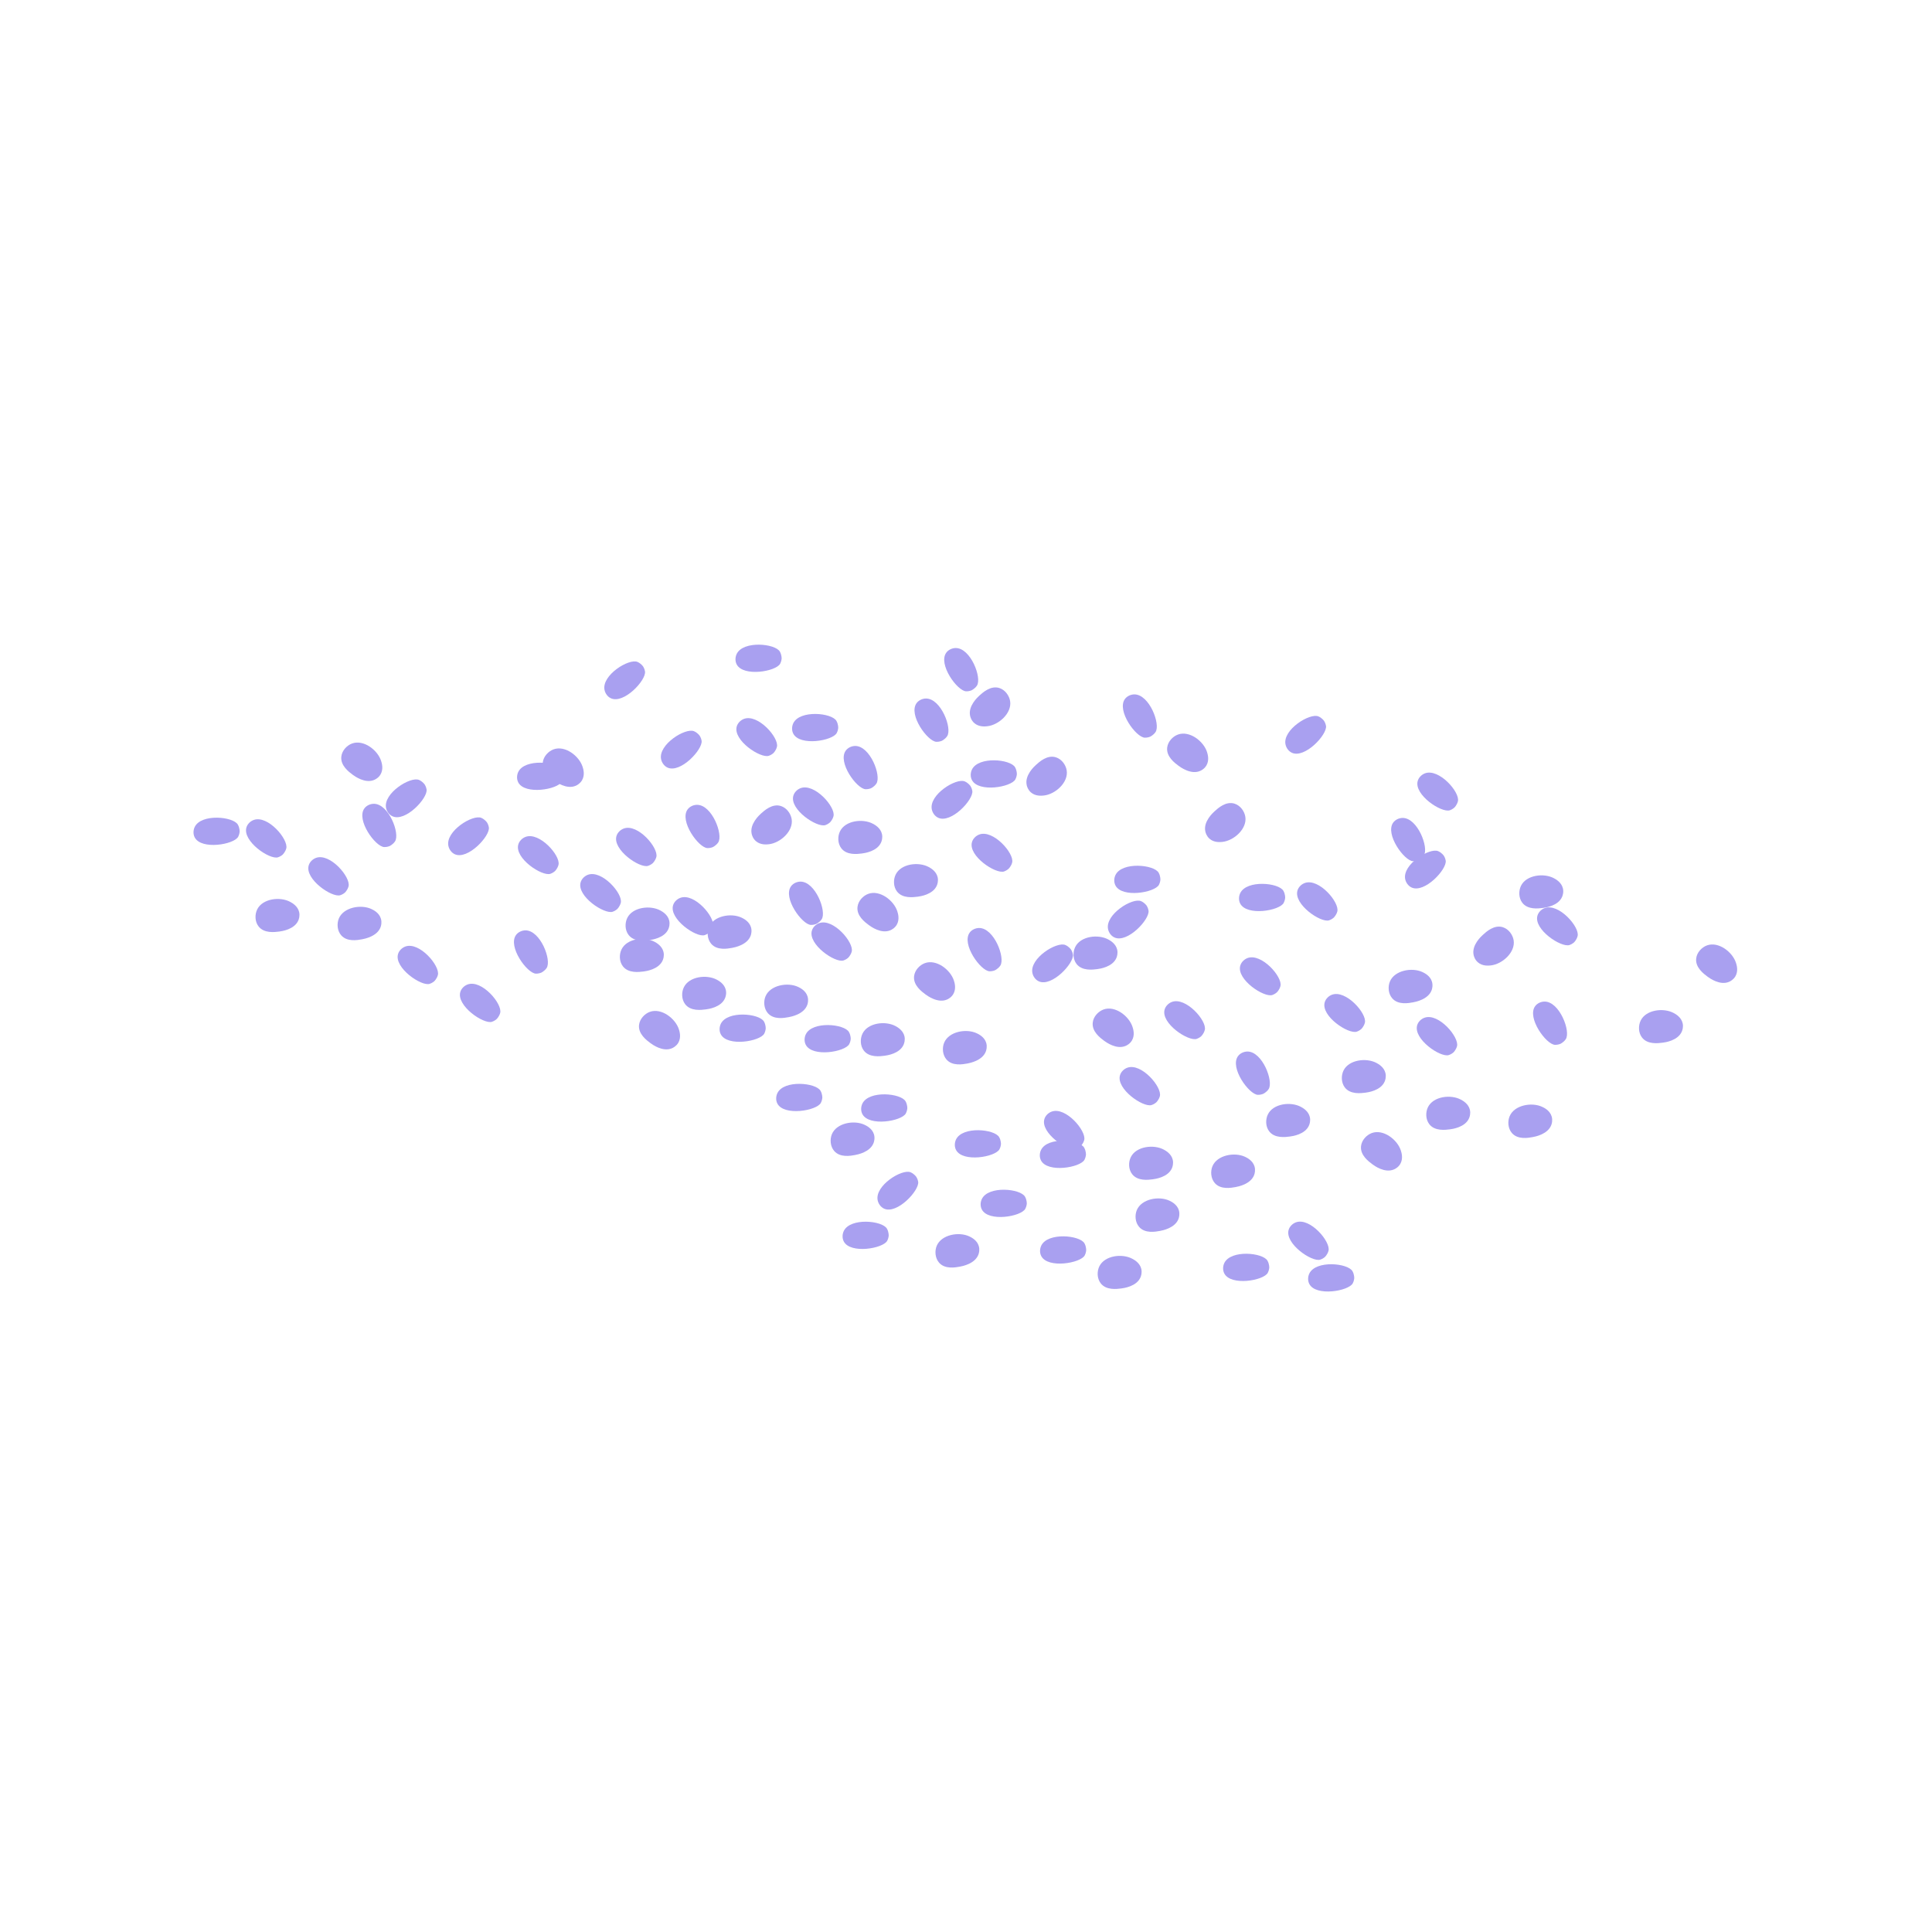 <svg xmlns="http://www.w3.org/2000/svg" xmlns:xlink="http://www.w3.org/1999/xlink" width="400" zoomAndPan="magnify" viewBox="0 0 300 300" height="400" preserveAspectRatio="xMidYMid meet" version="1.0"><defs><clipPath id="eafd9396cc"><path d="M 30.051 126.871 L 37.32 126.871 L 37.32 131.277 L 30.051 131.277 Z M 30.051 126.871 " clip-rule="nonzero"/></clipPath><clipPath id="6a385dd963"><path d="M 203 196.238 L 210.332 196.238 L 210.332 200.543 L 203 200.543 Z M 203 196.238 " clip-rule="nonzero"/></clipPath><clipPath id="fcf8e389df"><path d="M 170 195 L 178 195 L 178 200.547 L 170 200.547 Z M 170 195 " clip-rule="nonzero"/></clipPath></defs><path fill="#a9a0f0" d="M 122.832 137.617 C 121.52 139.414 124.543 143.57 125.918 143.621 C 126.348 143.637 126.719 143.48 126.719 143.48 C 126.719 143.48 127.227 143.266 127.582 142.754 C 128.406 141.555 126.617 136.871 124.281 136.898 C 123.758 136.906 123.172 137.152 122.832 137.617 " fill-opacity="1" fill-rule="nonzero"/><path fill="#a9a0f0" d="M 146.938 101.344 C 145.625 103.141 148.648 107.297 150.02 107.348 C 150.453 107.363 150.824 107.207 150.824 107.207 C 150.824 107.207 151.332 106.992 151.688 106.48 C 152.512 105.281 150.723 100.598 148.387 100.625 C 147.863 100.633 147.277 100.879 146.938 101.344 " fill-opacity="1" fill-rule="nonzero"/><path fill="#a9a0f0" d="M 173.207 137.496 C 174.234 139.469 179.305 138.605 179.957 137.398 C 180.16 137.02 180.184 136.617 180.184 136.617 C 180.184 136.617 180.219 136.066 179.918 135.52 C 179.207 134.246 174.219 133.773 173.207 135.879 C 172.98 136.352 172.941 136.984 173.207 137.496 " fill-opacity="1" fill-rule="nonzero"/><path fill="#a9a0f0" d="M 200.59 116.883 C 202.605 117.828 206.113 114.07 205.902 112.715 C 205.832 112.289 205.609 111.953 205.609 111.953 C 205.609 111.953 205.305 111.492 204.734 111.246 C 203.398 110.66 199.141 113.309 199.613 115.594 C 199.719 116.109 200.07 116.637 200.59 116.883 " fill-opacity="1" fill-rule="nonzero"/><path fill="#a9a0f0" d="M 201.473 138.27 C 200.828 140.402 205.062 143.32 206.375 142.91 C 206.785 142.781 207.082 142.508 207.082 142.508 C 207.082 142.508 207.492 142.137 207.656 141.539 C 208.035 140.129 204.793 136.312 202.602 137.113 C 202.105 137.293 201.637 137.719 201.473 138.27 " fill-opacity="1" fill-rule="nonzero"/><path fill="#a9a0f0" d="M 123.18 113.922 C 124.207 115.898 129.273 115.035 129.926 113.824 C 130.133 113.445 130.156 113.043 130.156 113.043 C 130.156 113.043 130.191 112.492 129.887 111.949 C 129.18 110.676 124.188 110.203 123.18 112.305 C 122.953 112.781 122.914 113.414 123.18 113.922 " fill-opacity="1" fill-rule="nonzero"/><path fill="#a9a0f0" d="M 220.141 121.27 C 219.539 123.41 223.824 126.254 225.125 125.82 C 225.535 125.684 225.828 125.406 225.828 125.406 C 225.828 125.406 226.23 125.031 226.383 124.426 C 226.738 123.012 223.426 119.25 221.25 120.09 C 220.762 120.281 220.297 120.715 220.141 121.27 " fill-opacity="1" fill-rule="nonzero"/><path fill="#a9a0f0" d="M 163.969 117.598 C 162.633 117.168 161.402 118.285 160.871 118.77 C 160.602 119.012 159.09 120.383 159.426 121.91 C 159.465 122.102 159.609 122.621 160.062 123.027 C 160.785 123.676 161.777 123.562 162.094 123.527 C 163.887 123.328 165.93 121.488 165.637 119.633 C 165.504 118.785 164.875 117.887 163.969 117.598 " fill-opacity="1" fill-rule="nonzero"/><path fill="#a9a0f0" d="M 216.176 155.008 C 217.086 156.074 218.723 155.773 219.426 155.641 C 219.785 155.574 221.793 155.203 222.312 153.73 C 222.375 153.543 222.527 153.027 222.355 152.441 C 222.082 151.512 221.18 151.086 220.895 150.949 C 219.262 150.176 216.559 150.668 215.828 152.398 C 215.496 153.191 215.555 154.281 216.176 155.008 " fill-opacity="1" fill-rule="nonzero"/><path fill="#a9a0f0" d="M 181.238 116.09 C 181.082 117.484 182.418 118.477 182.992 118.902 C 183.285 119.117 184.926 120.332 186.355 119.711 C 186.535 119.633 187.02 119.391 187.328 118.863 C 187.824 118.027 187.52 117.082 187.426 116.777 C 186.879 115.055 184.676 113.414 182.914 114.059 C 182.105 114.355 181.348 115.145 181.238 116.09 " fill-opacity="1" fill-rule="nonzero"/><path fill="#a9a0f0" d="M 236.379 140.176 C 237.23 141.289 238.883 141.078 239.59 140.984 C 239.949 140.938 241.977 140.676 242.574 139.234 C 242.648 139.051 242.832 138.543 242.688 137.949 C 242.465 137.008 241.59 136.531 241.309 136.379 C 239.723 135.52 236.996 135.863 236.176 137.551 C 235.801 138.324 235.801 139.418 236.379 140.176 " fill-opacity="1" fill-rule="nonzero"/><path fill="#a9a0f0" d="M 133.906 172.992 C 134.934 174.965 140.004 174.102 140.656 172.895 C 140.859 172.512 140.887 172.113 140.887 172.113 C 140.887 172.113 140.918 171.559 140.617 171.016 C 139.906 169.742 134.918 169.27 133.906 171.375 C 133.68 171.848 133.641 172.48 133.906 172.992 " fill-opacity="1" fill-rule="nonzero"/><path fill="#a9a0f0" d="M 161.293 152.375 C 163.305 153.324 166.812 149.566 166.602 148.211 C 166.531 147.785 166.309 147.449 166.309 147.449 C 166.309 147.449 166.004 146.988 165.434 146.742 C 164.098 146.156 159.84 148.805 160.312 151.09 C 160.418 151.605 160.77 152.133 161.293 152.375 " fill-opacity="1" fill-rule="nonzero"/><path fill="#a9a0f0" d="M 162.172 173.766 C 161.527 175.895 165.762 178.812 167.074 178.402 C 167.484 178.273 167.781 178.004 167.781 178.004 C 167.781 178.004 168.191 177.633 168.355 177.031 C 168.734 175.625 165.492 171.805 163.301 172.609 C 162.805 172.789 162.336 173.215 162.172 173.766 " fill-opacity="1" fill-rule="nonzero"/><path fill="#a9a0f0" d="M 200.102 190.961 C 199.461 193.09 203.695 196.008 205.004 195.598 C 205.418 195.469 205.715 195.199 205.715 195.199 C 205.715 195.199 206.125 194.828 206.289 194.227 C 206.668 192.82 203.422 189 201.23 189.805 C 200.738 189.984 200.27 190.41 200.102 190.961 " fill-opacity="1" fill-rule="nonzero"/><path fill="#a9a0f0" d="M 180.84 156.766 C 180.238 158.906 184.523 161.75 185.824 161.316 C 186.234 161.18 186.527 160.902 186.527 160.902 C 186.527 160.902 186.93 160.523 187.082 159.922 C 187.438 158.508 184.129 154.746 181.949 155.586 C 181.461 155.777 180.996 156.211 180.84 156.766 " fill-opacity="1" fill-rule="nonzero"/><path fill="#a9a0f0" d="M 176.875 190.504 C 177.785 191.57 179.422 191.266 180.125 191.137 C 180.484 191.07 182.492 190.699 183.012 189.227 C 183.074 189.039 183.227 188.523 183.055 187.938 C 182.781 187.008 181.879 186.582 181.594 186.445 C 179.961 185.672 177.258 186.164 176.527 187.895 C 176.195 188.684 176.254 189.777 176.875 190.504 " fill-opacity="1" fill-rule="nonzero"/><path fill="#a9a0f0" d="M 141.938 151.586 C 141.781 152.98 143.117 153.973 143.691 154.398 C 143.984 154.613 145.625 155.828 147.055 155.207 C 147.238 155.125 147.719 154.887 148.027 154.359 C 148.523 153.523 148.219 152.574 148.125 152.273 C 147.578 150.551 145.375 148.906 143.613 149.555 C 142.805 149.852 142.047 150.641 141.938 151.586 " fill-opacity="1" fill-rule="nonzero"/><path fill="#a9a0f0" d="M 197.078 175.672 C 197.93 176.785 199.582 176.57 200.289 176.48 C 200.648 176.434 202.676 176.172 203.273 174.73 C 203.348 174.547 203.531 174.039 203.387 173.445 C 203.164 172.5 202.289 172.027 202.008 171.875 C 200.422 171.016 197.695 171.359 196.875 173.047 C 196.496 173.82 196.5 174.914 197.078 175.672 " fill-opacity="1" fill-rule="nonzero"/><path fill="#a9a0f0" d="M 120.707 171.359 C 121.738 173.336 126.805 172.473 127.457 171.262 C 127.66 170.883 127.688 170.48 127.688 170.48 C 127.688 170.48 127.723 169.93 127.418 169.387 C 126.711 168.113 121.719 167.641 120.711 169.746 C 120.484 170.219 120.441 170.852 120.707 171.359 " fill-opacity="1" fill-rule="nonzero"/><path fill="#a9a0f0" d="M 103.637 119.184 C 105.648 120.129 109.156 116.371 108.945 115.016 C 108.879 114.59 108.652 114.254 108.652 114.254 C 108.652 114.254 108.348 113.793 107.777 113.547 C 106.441 112.961 102.184 115.609 102.656 117.895 C 102.762 118.41 103.117 118.938 103.637 119.184 " fill-opacity="1" fill-rule="nonzero"/><path fill="#a9a0f0" d="M 137.266 187.672 C 139.277 188.617 142.785 184.859 142.574 183.504 C 142.508 183.078 142.281 182.742 142.281 182.742 C 142.281 182.742 141.977 182.285 141.406 182.035 C 140.07 181.453 135.812 184.098 136.285 186.383 C 136.391 186.898 136.742 187.426 137.266 187.672 " fill-opacity="1" fill-rule="nonzero"/><path fill="#a9a0f0" d="M 104.516 140.57 C 103.875 142.699 108.105 145.621 109.418 145.207 C 109.828 145.078 110.125 144.809 110.125 144.809 C 110.125 144.809 110.535 144.438 110.699 143.836 C 111.078 142.43 107.836 138.609 105.645 139.414 C 105.152 139.594 104.68 140.02 104.516 140.57 " fill-opacity="1" fill-rule="nonzero"/><path fill="#a9a0f0" d="M 123.188 123.57 C 122.582 125.711 126.867 128.555 128.168 128.121 C 128.578 127.984 128.871 127.707 128.871 127.707 C 128.871 127.707 129.277 127.328 129.426 126.727 C 129.781 125.312 126.473 121.551 124.293 122.391 C 123.805 122.582 123.344 123.016 123.188 123.57 " fill-opacity="1" fill-rule="nonzero"/><path fill="#a9a0f0" d="M 119.219 157.309 C 120.133 158.375 121.77 158.074 122.473 157.941 C 122.828 157.875 124.836 157.504 125.355 156.031 C 125.422 155.844 125.574 155.328 125.398 154.742 C 125.125 153.812 124.223 153.387 123.938 153.25 C 122.305 152.477 119.602 152.969 118.871 154.699 C 118.539 155.488 118.602 156.586 119.219 157.309 " fill-opacity="1" fill-rule="nonzero"/><path fill="#a9a0f0" d="M 84.281 118.391 C 84.125 119.785 85.461 120.777 86.035 121.203 C 86.328 121.418 87.969 122.633 89.402 122.012 C 89.582 121.93 90.062 121.691 90.375 121.164 C 90.867 120.328 90.566 119.379 90.469 119.078 C 89.922 117.355 87.719 115.711 85.957 116.359 C 85.152 116.656 84.395 117.445 84.281 118.391 " fill-opacity="1" fill-rule="nonzero"/><path fill="#a9a0f0" d="M 139.281 138.426 C 140.137 139.543 141.785 139.328 142.496 139.238 C 142.855 139.191 144.879 138.926 145.48 137.484 C 145.555 137.301 145.734 136.793 145.594 136.203 C 145.367 135.258 144.492 134.781 144.215 134.633 C 142.625 133.77 139.898 134.113 139.078 135.805 C 138.703 136.574 138.703 137.672 139.281 138.426 " fill-opacity="1" fill-rule="nonzero"/><g clip-path="url(#eafd9396cc)"><path fill="#a9a0f0" d="M 30.234 130.031 C 31.262 132.004 36.328 131.141 36.984 129.934 C 37.188 129.555 37.211 129.152 37.211 129.152 C 37.211 129.152 37.246 128.602 36.941 128.055 C 36.234 126.785 31.246 126.309 30.234 128.414 C 30.008 128.887 29.969 129.52 30.234 130.031 " fill-opacity="1" fill-rule="nonzero"/></g><path fill="#a9a0f0" d="M 70.605 132.637 C 72.617 133.582 76.125 129.824 75.91 128.469 C 75.844 128.043 75.621 127.707 75.621 127.707 C 75.621 127.707 75.312 127.25 74.746 127 C 73.41 126.418 69.152 129.062 69.625 131.348 C 69.73 131.863 70.082 132.391 70.605 132.637 " fill-opacity="1" fill-rule="nonzero"/><path fill="#a9a0f0" d="M 71.48 154.023 C 70.84 156.156 75.074 159.074 76.387 158.664 C 76.797 158.535 77.094 158.262 77.094 158.262 C 77.094 158.262 77.504 157.891 77.668 157.293 C 78.047 155.883 74.805 152.062 72.613 152.867 C 72.117 153.047 71.648 153.473 71.48 154.023 " fill-opacity="1" fill-rule="nonzero"/><path fill="#a9a0f0" d="M 90.156 137.023 C 89.551 139.164 93.836 142.008 95.137 141.574 C 95.547 141.438 95.84 141.164 95.84 141.164 C 95.84 141.164 96.242 140.785 96.395 140.18 C 96.75 138.766 93.441 135.004 91.262 135.844 C 90.773 136.035 90.309 136.469 90.156 137.023 " fill-opacity="1" fill-rule="nonzero"/><path fill="#a9a0f0" d="M 145.805 196.051 C 146.719 197.117 148.352 196.812 149.055 196.684 C 149.414 196.617 151.422 196.246 151.941 194.773 C 152.008 194.586 152.16 194.07 151.984 193.484 C 151.711 192.555 150.809 192.129 150.523 191.992 C 148.891 191.219 146.188 191.711 145.457 193.441 C 145.125 194.23 145.188 195.324 145.805 196.051 " fill-opacity="1" fill-rule="nonzero"/><path fill="#a9a0f0" d="M 53 117.48 C 52.844 118.875 54.18 119.863 54.754 120.293 C 55.047 120.508 56.688 121.723 58.117 121.098 C 58.297 121.02 58.781 120.781 59.09 120.254 C 59.582 119.418 59.281 118.469 59.184 118.168 C 58.637 116.445 56.438 114.801 54.672 115.449 C 53.867 115.742 53.109 116.531 53 117.48 " fill-opacity="1" fill-rule="nonzero"/><path fill="#a9a0f0" d="M 106.391 155.93 C 107.242 157.043 108.895 156.832 109.602 156.738 C 109.961 156.691 111.988 156.43 112.586 154.988 C 112.66 154.805 112.844 154.297 112.699 153.703 C 112.477 152.762 111.602 152.285 111.32 152.133 C 109.734 151.273 107.008 151.617 106.188 153.305 C 105.809 154.078 105.812 155.172 106.391 155.93 " fill-opacity="1" fill-rule="nonzero"/><path fill="#a9a0f0" d="M 150.57 144.816 C 149.262 146.613 152.281 150.77 153.656 150.82 C 154.086 150.836 154.457 150.68 154.457 150.68 C 154.457 150.68 154.969 150.465 155.32 149.953 C 156.145 148.754 154.355 144.07 152.023 144.098 C 151.496 144.105 150.91 144.352 150.57 144.816 " fill-opacity="1" fill-rule="nonzero"/><path fill="#a9a0f0" d="M 174.676 108.543 C 173.363 110.34 176.387 114.496 177.762 114.547 C 178.191 114.562 178.562 114.406 178.562 114.406 C 178.562 114.406 179.074 114.191 179.426 113.68 C 180.25 112.477 178.461 107.797 176.129 107.824 C 175.602 107.832 175.016 108.078 174.676 108.543 " fill-opacity="1" fill-rule="nonzero"/><path fill="#a9a0f0" d="M 150.918 121.121 C 151.945 123.098 157.012 122.234 157.664 121.023 C 157.871 120.645 157.895 120.242 157.895 120.242 C 157.895 120.242 157.93 119.691 157.625 119.148 C 156.918 117.875 151.93 117.402 150.918 119.504 C 150.691 119.98 150.652 120.613 150.918 121.121 " fill-opacity="1" fill-rule="nonzero"/><path fill="#a9a0f0" d="M 191.707 124.793 C 190.371 124.367 189.141 125.484 188.609 125.969 C 188.34 126.211 186.828 127.582 187.164 129.109 C 187.207 129.301 187.348 129.82 187.801 130.227 C 188.527 130.875 189.516 130.762 189.832 130.727 C 191.625 130.527 193.668 128.688 193.375 126.832 C 193.242 125.984 192.617 125.086 191.707 124.793 " fill-opacity="1" fill-rule="nonzero"/><path fill="#a9a0f0" d="M 161.645 180.191 C 162.672 182.164 167.742 181.301 168.395 180.094 C 168.598 179.711 168.625 179.312 168.625 179.312 C 168.625 179.312 168.656 178.758 168.355 178.215 C 167.645 176.941 162.656 176.469 161.648 178.574 C 161.418 179.047 161.379 179.68 161.645 180.191 " fill-opacity="1" fill-rule="nonzero"/><path fill="#a9a0f0" d="M 169.68 158.785 C 169.52 160.18 170.855 161.172 171.43 161.598 C 171.723 161.812 173.363 163.027 174.797 162.402 C 174.977 162.324 175.457 162.086 175.77 161.559 C 176.262 160.723 175.961 159.773 175.863 159.473 C 175.316 157.75 173.113 156.105 171.352 156.754 C 170.547 157.051 169.785 157.84 169.68 158.785 " fill-opacity="1" fill-rule="nonzero"/><path fill="#a9a0f0" d="M 148.449 178.559 C 149.477 180.535 154.543 179.672 155.195 178.461 C 155.402 178.082 155.426 177.68 155.426 177.68 C 155.426 177.68 155.461 177.129 155.156 176.586 C 154.449 175.312 149.457 174.84 148.449 176.941 C 148.223 177.418 148.184 178.051 148.449 178.559 " fill-opacity="1" fill-rule="nonzero"/><path fill="#a9a0f0" d="M 145.672 126.977 C 147.684 127.926 151.191 124.168 150.98 122.809 C 150.914 122.383 150.691 122.051 150.691 122.051 C 150.691 122.047 150.383 121.59 149.812 121.34 C 148.477 120.758 144.219 123.402 144.691 125.688 C 144.797 126.203 145.148 126.73 145.672 126.977 " fill-opacity="1" fill-rule="nonzero"/><path fill="#a9a0f0" d="M 126.07 144.5 C 125.43 146.633 129.66 149.551 130.973 149.141 C 131.383 149.012 131.68 148.742 131.68 148.742 C 131.68 148.742 132.09 148.371 132.254 147.77 C 132.633 146.363 129.391 142.543 127.199 143.344 C 126.707 143.523 126.234 143.949 126.07 144.5 " fill-opacity="1" fill-rule="nonzero"/><path fill="#a9a0f0" d="M 150.926 130.77 C 150.32 132.91 154.605 135.754 155.91 135.32 C 156.316 135.184 156.609 134.906 156.609 134.906 C 156.609 134.906 157.016 134.527 157.168 133.926 C 157.523 132.512 154.211 128.75 152.035 129.59 C 151.543 129.781 151.082 130.215 150.926 130.77 " fill-opacity="1" fill-rule="nonzero"/><path fill="#a9a0f0" d="M 146.961 164.508 C 147.871 165.574 149.508 165.27 150.211 165.141 C 150.566 165.074 152.574 164.703 153.094 163.23 C 153.16 163.043 153.312 162.527 153.141 161.941 C 152.863 161.012 151.965 160.586 151.676 160.449 C 150.043 159.676 147.34 160.168 146.613 161.898 C 146.281 162.688 146.34 163.781 146.961 164.508 " fill-opacity="1" fill-rule="nonzero"/><path fill="#a9a0f0" d="M 167.16 149.676 C 168.016 150.789 169.664 150.578 170.375 150.484 C 170.734 150.438 172.758 150.176 173.359 148.734 C 173.434 148.551 173.613 148.043 173.473 147.449 C 173.246 146.504 172.371 146.031 172.094 145.879 C 170.504 145.02 167.777 145.363 166.957 147.051 C 166.582 147.824 166.582 148.918 167.16 149.676 " fill-opacity="1" fill-rule="nonzero"/><path fill="#a9a0f0" d="M 134.129 163.129 C 134.98 164.242 136.633 164.031 137.344 163.938 C 137.699 163.891 139.727 163.629 140.324 162.188 C 140.398 162.004 140.582 161.496 140.441 160.902 C 140.215 159.961 139.34 159.484 139.062 159.332 C 137.473 158.473 134.746 158.816 133.926 160.504 C 133.551 161.277 133.551 162.371 134.129 163.129 " fill-opacity="1" fill-rule="nonzero"/><path fill="#a9a0f0" d="M 192.234 164 C 190.922 165.797 193.945 169.953 195.316 170.004 C 195.746 170.02 196.117 169.863 196.117 169.863 C 196.117 169.863 196.629 169.648 196.98 169.137 C 197.809 167.934 196.016 163.254 193.684 163.281 C 193.156 163.289 192.574 163.535 192.234 164 " fill-opacity="1" fill-rule="nonzero"/><path fill="#a9a0f0" d="M 216.34 127.727 C 215.027 129.523 218.051 133.68 219.422 133.73 C 219.852 133.746 220.223 133.59 220.223 133.59 C 220.223 133.59 220.734 133.375 221.086 132.863 C 221.914 131.66 220.121 126.98 217.789 127.008 C 217.262 127.016 216.68 127.262 216.34 127.727 " fill-opacity="1" fill-rule="nonzero"/><path fill="#a9a0f0" d="M 192.578 140.305 C 193.605 142.281 198.676 141.418 199.328 140.207 C 199.531 139.828 199.559 139.426 199.559 139.426 C 199.559 139.426 199.594 138.875 199.289 138.332 C 198.578 137.059 193.59 136.586 192.578 138.688 C 192.352 139.164 192.312 139.797 192.578 140.305 " fill-opacity="1" fill-rule="nonzero"/><path fill="#a9a0f0" d="M 233.371 143.98 C 232.031 143.551 230.801 144.668 230.273 145.152 C 230.004 145.395 228.492 146.766 228.824 148.293 C 228.867 148.484 229.008 149.004 229.465 149.41 C 230.188 150.059 231.176 149.945 231.492 149.91 C 233.289 149.711 235.328 147.871 235.039 146.016 C 234.906 145.168 234.277 144.27 233.371 143.98 " fill-opacity="1" fill-rule="nonzero"/><g clip-path="url(#6a385dd963)"><path fill="#a9a0f0" d="M 203.309 199.375 C 204.336 201.348 209.402 200.484 210.055 199.277 C 210.262 198.895 210.285 198.496 210.285 198.496 C 210.285 198.496 210.32 197.941 210.016 197.398 C 209.309 196.125 204.32 195.652 203.309 197.758 C 203.082 198.23 203.043 198.863 203.309 199.375 " fill-opacity="1" fill-rule="nonzero"/></g><path fill="#a9a0f0" d="M 211.34 177.969 C 211.18 179.363 212.52 180.355 213.094 180.781 C 213.383 180.996 215.023 182.211 216.457 181.586 C 216.637 181.508 217.121 181.27 217.43 180.742 C 217.922 179.906 217.621 178.957 217.523 178.656 C 216.977 176.934 214.777 175.289 213.012 175.938 C 212.207 176.234 211.449 177.023 211.34 177.969 " fill-opacity="1" fill-rule="nonzero"/><path fill="#a9a0f0" d="M 190.109 197.742 C 191.137 199.719 196.207 198.855 196.859 197.645 C 197.062 197.266 197.09 196.863 197.09 196.863 C 197.09 196.863 197.121 196.312 196.82 195.77 C 196.109 194.496 191.121 194.023 190.109 196.125 C 189.883 196.602 189.844 197.234 190.109 197.742 " fill-opacity="1" fill-rule="nonzero"/><path fill="#a9a0f0" d="M 173.035 145.562 C 175.051 146.512 178.559 142.754 178.344 141.398 C 178.277 140.973 178.055 140.637 178.055 140.637 C 178.055 140.637 177.75 140.176 177.18 139.93 C 175.844 139.344 171.586 141.992 172.059 144.277 C 172.164 144.793 172.516 145.32 173.035 145.562 " fill-opacity="1" fill-rule="nonzero"/><path fill="#a9a0f0" d="M 173.914 166.953 C 173.273 169.082 177.508 172.004 178.816 171.59 C 179.23 171.461 179.527 171.191 179.527 171.191 C 179.527 171.191 179.938 170.82 180.102 170.219 C 180.48 168.812 177.234 164.992 175.043 165.797 C 174.551 165.977 174.082 166.402 173.914 166.953 " fill-opacity="1" fill-rule="nonzero"/><path fill="#a9a0f0" d="M 192.586 149.953 C 191.984 152.094 196.27 154.938 197.57 154.504 C 197.98 154.367 198.273 154.09 198.273 154.09 C 198.273 154.09 198.676 153.711 198.828 153.109 C 199.184 151.695 195.871 147.934 193.695 148.773 C 193.207 148.965 192.742 149.398 192.586 149.953 " fill-opacity="1" fill-rule="nonzero"/><path fill="#a9a0f0" d="M 188.621 183.691 C 189.531 184.758 191.168 184.453 191.871 184.324 C 192.23 184.258 194.238 183.887 194.758 182.414 C 194.82 182.227 194.973 181.711 194.801 181.125 C 194.523 180.195 193.625 179.77 193.34 179.633 C 191.707 178.859 189.004 179.352 188.273 181.082 C 187.941 181.871 188 182.965 188.621 183.691 " fill-opacity="1" fill-rule="nonzero"/><path fill="#a9a0f0" d="M 208.824 168.859 C 209.676 169.973 211.324 169.758 212.035 169.668 C 212.395 169.621 214.422 169.359 215.02 167.914 C 215.094 167.734 215.273 167.227 215.133 166.633 C 214.91 165.688 214.035 165.215 213.754 165.062 C 212.168 164.203 209.441 164.547 208.617 166.234 C 208.242 167.008 208.246 168.102 208.824 168.859 " fill-opacity="1" fill-rule="nonzero"/><path fill="#a9a0f0" d="M 175.793 182.312 C 176.645 183.426 178.293 183.215 179.004 183.121 C 179.363 183.074 181.387 182.812 181.988 181.371 C 182.062 181.188 182.242 180.68 182.102 180.086 C 181.879 179.145 181 178.668 180.723 178.516 C 179.133 177.656 176.406 178 175.586 179.688 C 175.211 180.461 175.211 181.555 175.793 182.312 " fill-opacity="1" fill-rule="nonzero"/><path fill="#a9a0f0" d="M 80.129 145.184 C 78.816 146.98 81.84 151.137 83.211 151.188 C 83.641 151.199 84.012 151.047 84.012 151.047 C 84.012 151.047 84.523 150.832 84.875 150.32 C 85.699 149.117 83.91 144.438 81.578 144.465 C 81.051 144.473 80.469 144.719 80.129 145.184 " fill-opacity="1" fill-rule="nonzero"/><path fill="#a9a0f0" d="M 106.77 125.688 C 105.457 127.484 108.48 131.645 109.852 131.691 C 110.281 131.707 110.652 131.551 110.652 131.551 C 110.652 131.551 111.164 131.336 111.516 130.824 C 112.344 129.625 110.551 124.941 108.219 124.973 C 107.691 124.977 107.109 125.223 106.77 125.688 " fill-opacity="1" fill-rule="nonzero"/><path fill="#a9a0f0" d="M 80.473 121.488 C 81.5 123.461 86.566 122.598 87.219 121.391 C 87.426 121.012 87.449 120.609 87.449 120.609 C 87.449 120.609 87.484 120.059 87.184 119.516 C 86.473 118.242 81.48 117.77 80.473 119.871 C 80.246 120.344 80.207 120.977 80.473 121.488 " fill-opacity="1" fill-rule="nonzero"/><path fill="#a9a0f0" d="M 121.262 125.16 C 119.926 124.734 118.695 125.852 118.164 126.332 C 117.895 126.578 116.383 127.949 116.719 129.477 C 116.758 129.668 116.902 130.188 117.355 130.594 C 118.082 131.242 119.07 131.129 119.387 131.094 C 121.18 130.895 123.223 129.051 122.93 127.195 C 122.797 126.352 122.172 125.453 121.262 125.16 " fill-opacity="1" fill-rule="nonzero"/><path fill="#a9a0f0" d="M 152.457 187.805 C 153.484 189.777 158.555 188.914 159.207 187.703 C 159.41 187.324 159.438 186.926 159.438 186.926 C 159.438 186.922 159.473 186.371 159.168 185.828 C 158.457 184.555 153.469 184.082 152.457 186.188 C 152.23 186.66 152.191 187.293 152.457 187.805 " fill-opacity="1" fill-rule="nonzero"/><path fill="#a9a0f0" d="M 99.23 159.152 C 99.074 160.547 100.41 161.535 100.984 161.961 C 101.277 162.18 102.918 163.395 104.352 162.77 C 104.531 162.691 105.012 162.449 105.324 161.926 C 105.816 161.09 105.516 160.141 105.418 159.836 C 104.871 158.117 102.668 156.473 100.906 157.121 C 100.102 157.414 99.344 158.203 99.23 159.152 " fill-opacity="1" fill-rule="nonzero"/><path fill="#a9a0f0" d="M 131.02 192.77 C 132.047 194.742 137.113 193.879 137.766 192.668 C 137.973 192.289 137.996 191.891 137.996 191.891 C 137.996 191.891 138.031 191.336 137.727 190.793 C 137.02 189.52 132.027 189.047 131.02 191.152 C 130.793 191.625 130.754 192.258 131.02 192.77 " fill-opacity="1" fill-rule="nonzero"/><path fill="#a9a0f0" d="M 60.93 126.746 C 62.945 127.695 66.453 123.938 66.238 122.578 C 66.172 122.156 65.949 121.82 65.949 121.82 C 65.949 121.82 65.641 121.359 65.07 121.109 C 63.734 120.527 59.48 123.176 59.949 125.461 C 60.055 125.977 60.41 126.504 60.93 126.746 " fill-opacity="1" fill-rule="nonzero"/><path fill="#a9a0f0" d="M 61.809 148.137 C 61.168 150.266 65.402 153.184 66.711 152.773 C 67.121 152.645 67.422 152.375 67.422 152.375 C 67.422 152.375 67.832 152.004 67.992 151.402 C 68.371 149.996 65.129 146.176 62.938 146.977 C 62.445 147.16 61.973 147.586 61.809 148.137 " fill-opacity="1" fill-rule="nonzero"/><path fill="#a9a0f0" d="M 80.48 131.133 C 79.875 133.277 84.16 136.117 85.465 135.684 C 85.875 135.547 86.168 135.273 86.168 135.273 C 86.168 135.273 86.57 134.895 86.723 134.293 C 87.078 132.879 83.766 129.117 81.59 129.957 C 81.098 130.145 80.637 130.582 80.48 131.133 " fill-opacity="1" fill-rule="nonzero"/><path fill="#a9a0f0" d="M 129.527 178.715 C 130.441 179.781 132.078 179.48 132.781 179.348 C 133.137 179.281 135.145 178.91 135.664 177.438 C 135.73 177.25 135.883 176.734 135.711 176.148 C 135.434 175.219 134.535 174.793 134.246 174.656 C 132.613 173.883 129.91 174.375 129.18 176.105 C 128.848 176.898 128.91 177.992 129.527 178.715 " fill-opacity="1" fill-rule="nonzero"/><path fill="#a9a0f0" d="M 96.719 150.043 C 97.57 151.156 99.219 150.941 99.93 150.852 C 100.289 150.805 102.312 150.543 102.914 149.098 C 102.988 148.918 103.168 148.41 103.027 147.816 C 102.801 146.871 101.926 146.398 101.648 146.246 C 100.059 145.383 97.336 145.727 96.512 147.418 C 96.137 148.188 96.137 149.285 96.719 150.043 " fill-opacity="1" fill-rule="nonzero"/><g clip-path="url(#fcf8e389df)"><path fill="#a9a0f0" d="M 170.91 199.262 C 171.762 200.379 173.41 200.164 174.121 200.07 C 174.48 200.023 176.508 199.762 177.105 198.32 C 177.18 198.137 177.359 197.629 177.219 197.035 C 176.996 196.094 176.121 195.617 175.84 195.469 C 174.254 194.605 171.527 194.949 170.703 196.641 C 170.328 197.41 170.332 198.504 170.91 199.262 " fill-opacity="1" fill-rule="nonzero"/></g><path fill="#a9a0f0" d="M 47.938 134.371 C 47.297 136.5 51.527 139.418 52.84 139.008 C 53.254 138.879 53.551 138.609 53.551 138.609 C 53.551 138.609 53.957 138.238 54.121 137.637 C 54.504 136.23 51.258 132.41 49.066 133.211 C 48.574 133.395 48.102 133.82 47.938 134.371 " fill-opacity="1" fill-rule="nonzero"/><path fill="#a9a0f0" d="M 56.582 125.527 C 55.27 127.324 58.293 131.484 59.664 131.531 C 60.098 131.547 60.465 131.391 60.465 131.391 C 60.465 131.391 60.977 131.176 61.328 130.664 C 62.156 129.465 60.363 124.785 58.031 124.812 C 57.508 124.82 56.922 125.062 56.582 125.527 " fill-opacity="1" fill-rule="nonzero"/><path fill="#a9a0f0" d="M 161.684 195.039 C 162.711 197.016 167.777 196.148 168.434 194.941 C 168.637 194.562 168.66 194.16 168.66 194.16 C 168.66 194.16 168.695 193.609 168.395 193.066 C 167.684 191.793 162.695 191.32 161.684 193.422 C 161.457 193.898 161.418 194.531 161.684 195.039 " fill-opacity="1" fill-rule="nonzero"/><path fill="#a9a0f0" d="M 38.266 128.48 C 37.621 130.613 41.855 133.531 43.168 133.121 C 43.578 132.992 43.875 132.723 43.875 132.723 C 43.875 132.723 44.285 132.352 44.449 131.75 C 44.828 130.344 41.586 126.523 39.395 127.324 C 38.898 127.504 38.43 127.93 38.266 128.48 " fill-opacity="1" fill-rule="nonzero"/><path fill="#a9a0f0" d="M 52.969 145.219 C 53.879 146.285 55.516 145.984 56.223 145.852 C 56.578 145.785 58.586 145.414 59.105 143.941 C 59.172 143.758 59.32 143.238 59.148 142.656 C 58.875 141.723 57.973 141.297 57.688 141.16 C 56.055 140.387 53.352 140.879 52.621 142.609 C 52.289 143.402 52.348 144.496 52.969 145.219 " fill-opacity="1" fill-rule="nonzero"/><path fill="#a9a0f0" d="M 40.141 143.84 C 40.992 144.957 42.641 144.742 43.352 144.652 C 43.711 144.605 45.738 144.34 46.336 142.898 C 46.41 142.719 46.59 142.207 46.449 141.617 C 46.227 140.672 45.348 140.199 45.07 140.047 C 43.484 139.184 40.758 139.527 39.934 141.219 C 39.559 141.988 39.559 143.086 40.141 143.84 " fill-opacity="1" fill-rule="nonzero"/><path fill="#a9a0f0" d="M 131.332 116.551 C 130.016 118.348 133.039 122.504 134.414 122.551 C 134.844 122.566 135.215 122.414 135.215 122.414 C 135.215 122.414 135.727 122.199 136.078 121.688 C 136.902 120.484 135.113 115.805 132.781 115.832 C 132.254 115.84 131.668 116.086 131.332 116.551 " fill-opacity="1" fill-rule="nonzero"/><path fill="#a9a0f0" d="M 142.324 109.184 C 141.012 110.98 144.035 115.137 145.406 115.188 C 145.84 115.203 146.211 115.047 146.211 115.047 C 146.211 115.047 146.719 114.832 147.07 114.32 C 147.898 113.117 146.109 108.438 143.773 108.465 C 143.25 108.473 142.664 108.719 142.324 109.184 " fill-opacity="1" fill-rule="nonzero"/><path fill="#a9a0f0" d="M 114.391 103.164 C 115.418 105.137 120.488 104.273 121.141 103.066 C 121.344 102.688 121.371 102.285 121.371 102.285 C 121.371 102.285 121.402 101.734 121.102 101.191 C 120.391 99.918 115.402 99.445 114.391 101.547 C 114.164 102.02 114.125 102.656 114.391 103.164 " fill-opacity="1" fill-rule="nonzero"/><path fill="#a9a0f0" d="M 155.184 106.836 C 153.844 106.41 152.613 107.527 152.082 108.008 C 151.816 108.254 150.305 109.625 150.637 111.152 C 150.68 111.344 150.82 111.863 151.277 112.27 C 152 112.918 152.988 112.805 153.305 112.77 C 155.102 112.57 157.141 110.73 156.852 108.875 C 156.719 108.027 156.09 107.129 155.184 106.836 " fill-opacity="1" fill-rule="nonzero"/><path fill="#a9a0f0" d="M 125.121 162.234 C 126.148 164.207 131.215 163.344 131.867 162.133 C 132.074 161.754 132.098 161.352 132.098 161.352 C 132.098 161.352 132.133 160.801 131.828 160.258 C 131.121 158.984 126.129 158.512 125.121 160.617 C 124.895 161.09 124.855 161.723 125.121 162.234 " fill-opacity="1" fill-rule="nonzero"/><path fill="#a9a0f0" d="M 133.152 140.828 C 132.992 142.223 134.328 143.215 134.906 143.641 C 135.195 143.855 136.836 145.07 138.27 144.445 C 138.449 144.367 138.934 144.125 139.242 143.602 C 139.734 142.766 139.434 141.816 139.336 141.516 C 138.789 139.793 136.59 138.148 134.824 138.797 C 134.02 139.09 133.262 139.883 133.152 140.828 " fill-opacity="1" fill-rule="nonzero"/><path fill="#a9a0f0" d="M 111.922 160.602 C 112.949 162.574 118.02 161.711 118.672 160.504 C 118.875 160.125 118.898 159.723 118.898 159.723 C 118.898 159.723 118.934 159.172 118.633 158.629 C 117.922 157.355 112.934 156.883 111.922 158.984 C 111.695 159.461 111.656 160.094 111.922 160.602 " fill-opacity="1" fill-rule="nonzero"/><path fill="#a9a0f0" d="M 94.848 108.422 C 96.863 109.371 100.371 105.613 100.156 104.258 C 100.09 103.832 99.867 103.496 99.867 103.496 C 99.867 103.496 99.562 103.035 98.992 102.785 C 97.652 102.203 93.398 104.852 93.871 107.137 C 93.977 107.652 94.328 108.18 94.848 108.422 " fill-opacity="1" fill-rule="nonzero"/><path fill="#a9a0f0" d="M 95.727 129.812 C 95.086 131.941 99.32 134.859 100.629 134.449 C 101.043 134.32 101.34 134.051 101.34 134.051 C 101.34 134.051 101.75 133.68 101.914 133.078 C 102.293 131.672 99.047 127.852 96.859 128.652 C 96.363 128.836 95.895 129.262 95.727 129.812 " fill-opacity="1" fill-rule="nonzero"/><path fill="#a9a0f0" d="M 114.398 112.809 C 113.797 114.953 118.082 117.793 119.383 117.359 C 119.793 117.227 120.086 116.949 120.086 116.949 C 120.086 116.949 120.488 116.57 120.641 115.969 C 120.996 114.555 117.684 110.793 115.508 111.633 C 115.02 111.82 114.555 112.258 114.398 112.809 " fill-opacity="1" fill-rule="nonzero"/><path fill="#a9a0f0" d="M 110.434 146.551 C 111.344 147.617 112.98 147.312 113.684 147.184 C 114.043 147.117 116.051 146.746 116.57 145.273 C 116.633 145.086 116.785 144.57 116.613 143.984 C 116.336 143.055 115.438 142.629 115.152 142.492 C 113.52 141.719 110.812 142.211 110.086 143.941 C 109.754 144.73 109.812 145.824 110.434 146.551 " fill-opacity="1" fill-rule="nonzero"/><path fill="#a9a0f0" d="M 130.637 131.719 C 131.488 132.832 133.137 132.617 133.848 132.527 C 134.207 132.48 136.234 132.219 136.832 130.773 C 136.906 130.594 137.086 130.086 136.945 129.492 C 136.723 128.547 135.848 128.074 135.566 127.922 C 133.98 127.062 131.254 127.406 130.43 129.094 C 130.055 129.863 130.059 130.961 130.637 131.719 " fill-opacity="1" fill-rule="nonzero"/><path fill="#a9a0f0" d="M 97.602 145.172 C 98.457 146.285 100.105 146.07 100.816 145.98 C 101.176 145.934 103.199 145.672 103.801 144.23 C 103.875 144.047 104.055 143.539 103.914 142.945 C 103.691 142 102.812 141.527 102.535 141.375 C 100.945 140.516 98.219 140.859 97.398 142.547 C 97.023 143.316 97.023 144.414 97.602 145.172 " fill-opacity="1" fill-rule="nonzero"/><path fill="#a9a0f0" d="M 238.375 156.238 C 237.062 158.035 240.086 162.195 241.461 162.242 C 241.891 162.258 242.262 162.102 242.262 162.102 C 242.262 162.102 242.77 161.891 243.125 161.375 C 243.949 160.176 242.16 155.496 239.824 155.523 C 239.301 155.531 238.715 155.773 238.375 156.238 " fill-opacity="1" fill-rule="nonzero"/><path fill="#a9a0f0" d="M 263.383 148.832 C 263.223 150.227 264.559 151.219 265.133 151.645 C 265.426 151.859 267.066 153.078 268.5 152.453 C 268.68 152.371 269.16 152.133 269.469 151.605 C 269.965 150.77 269.66 149.82 269.566 149.52 C 269.02 147.797 266.816 146.152 265.055 146.801 C 264.25 147.098 263.488 147.887 263.383 148.832 " fill-opacity="1" fill-rule="nonzero"/><path fill="#a9a0f0" d="M 219.18 137.805 C 221.191 138.75 224.699 134.996 224.488 133.637 C 224.422 133.211 224.199 132.879 224.199 132.879 C 224.199 132.879 223.891 132.418 223.32 132.168 C 221.984 131.586 217.73 134.23 218.199 136.52 C 218.305 137.031 218.66 137.559 219.18 137.805 " fill-opacity="1" fill-rule="nonzero"/><path fill="#a9a0f0" d="M 220.059 159.191 C 219.418 161.324 223.648 164.242 224.961 163.832 C 225.371 163.703 225.672 163.434 225.672 163.434 C 225.672 163.434 226.078 163.062 226.242 162.461 C 226.621 161.055 223.379 157.234 221.188 158.035 C 220.691 158.215 220.223 158.641 220.059 159.191 " fill-opacity="1" fill-rule="nonzero"/><path fill="#a9a0f0" d="M 238.73 142.191 C 238.125 144.332 242.41 147.176 243.715 146.742 C 244.121 146.605 244.414 146.332 244.414 146.332 C 244.414 146.332 244.82 145.953 244.969 145.348 C 245.328 143.938 242.016 140.172 239.84 141.016 C 239.348 141.203 238.887 141.637 238.73 142.191 " fill-opacity="1" fill-rule="nonzero"/><path fill="#a9a0f0" d="M 234.762 175.93 C 235.676 176.996 237.312 176.695 238.016 176.562 C 238.371 176.5 240.379 176.125 240.898 174.652 C 240.965 174.469 241.117 173.949 240.941 173.367 C 240.668 172.434 239.766 172.008 239.48 171.875 C 237.848 171.102 235.145 171.59 234.418 173.324 C 234.082 174.113 234.145 175.207 234.762 175.93 " fill-opacity="1" fill-rule="nonzero"/><path fill="#a9a0f0" d="M 254.965 161.098 C 255.816 162.215 257.469 162 258.18 161.906 C 258.539 161.863 260.562 161.598 261.16 160.156 C 261.238 159.973 261.418 159.465 261.277 158.875 C 261.051 157.93 260.176 157.453 259.898 157.305 C 258.309 156.441 255.582 156.785 254.762 158.477 C 254.387 159.246 254.387 160.34 254.965 161.098 " fill-opacity="1" fill-rule="nonzero"/><path fill="#a9a0f0" d="M 205.699 155.645 C 205.094 157.789 209.379 160.629 210.68 160.195 C 211.09 160.059 211.383 159.785 211.383 159.785 C 211.383 159.785 211.785 159.406 211.938 158.805 C 212.293 157.391 208.984 153.629 206.805 154.469 C 206.316 154.656 205.852 155.09 205.699 155.645 " fill-opacity="1" fill-rule="nonzero"/><path fill="#a9a0f0" d="M 221.934 174.555 C 222.785 175.668 224.438 175.453 225.145 175.363 C 225.504 175.316 227.531 175.055 228.129 173.609 C 228.203 173.43 228.383 172.922 228.242 172.328 C 228.02 171.383 227.145 170.91 226.863 170.758 C 225.277 169.895 222.551 170.238 221.727 171.93 C 221.355 172.699 221.355 173.797 221.934 174.555 " fill-opacity="1" fill-rule="nonzero"/></svg>